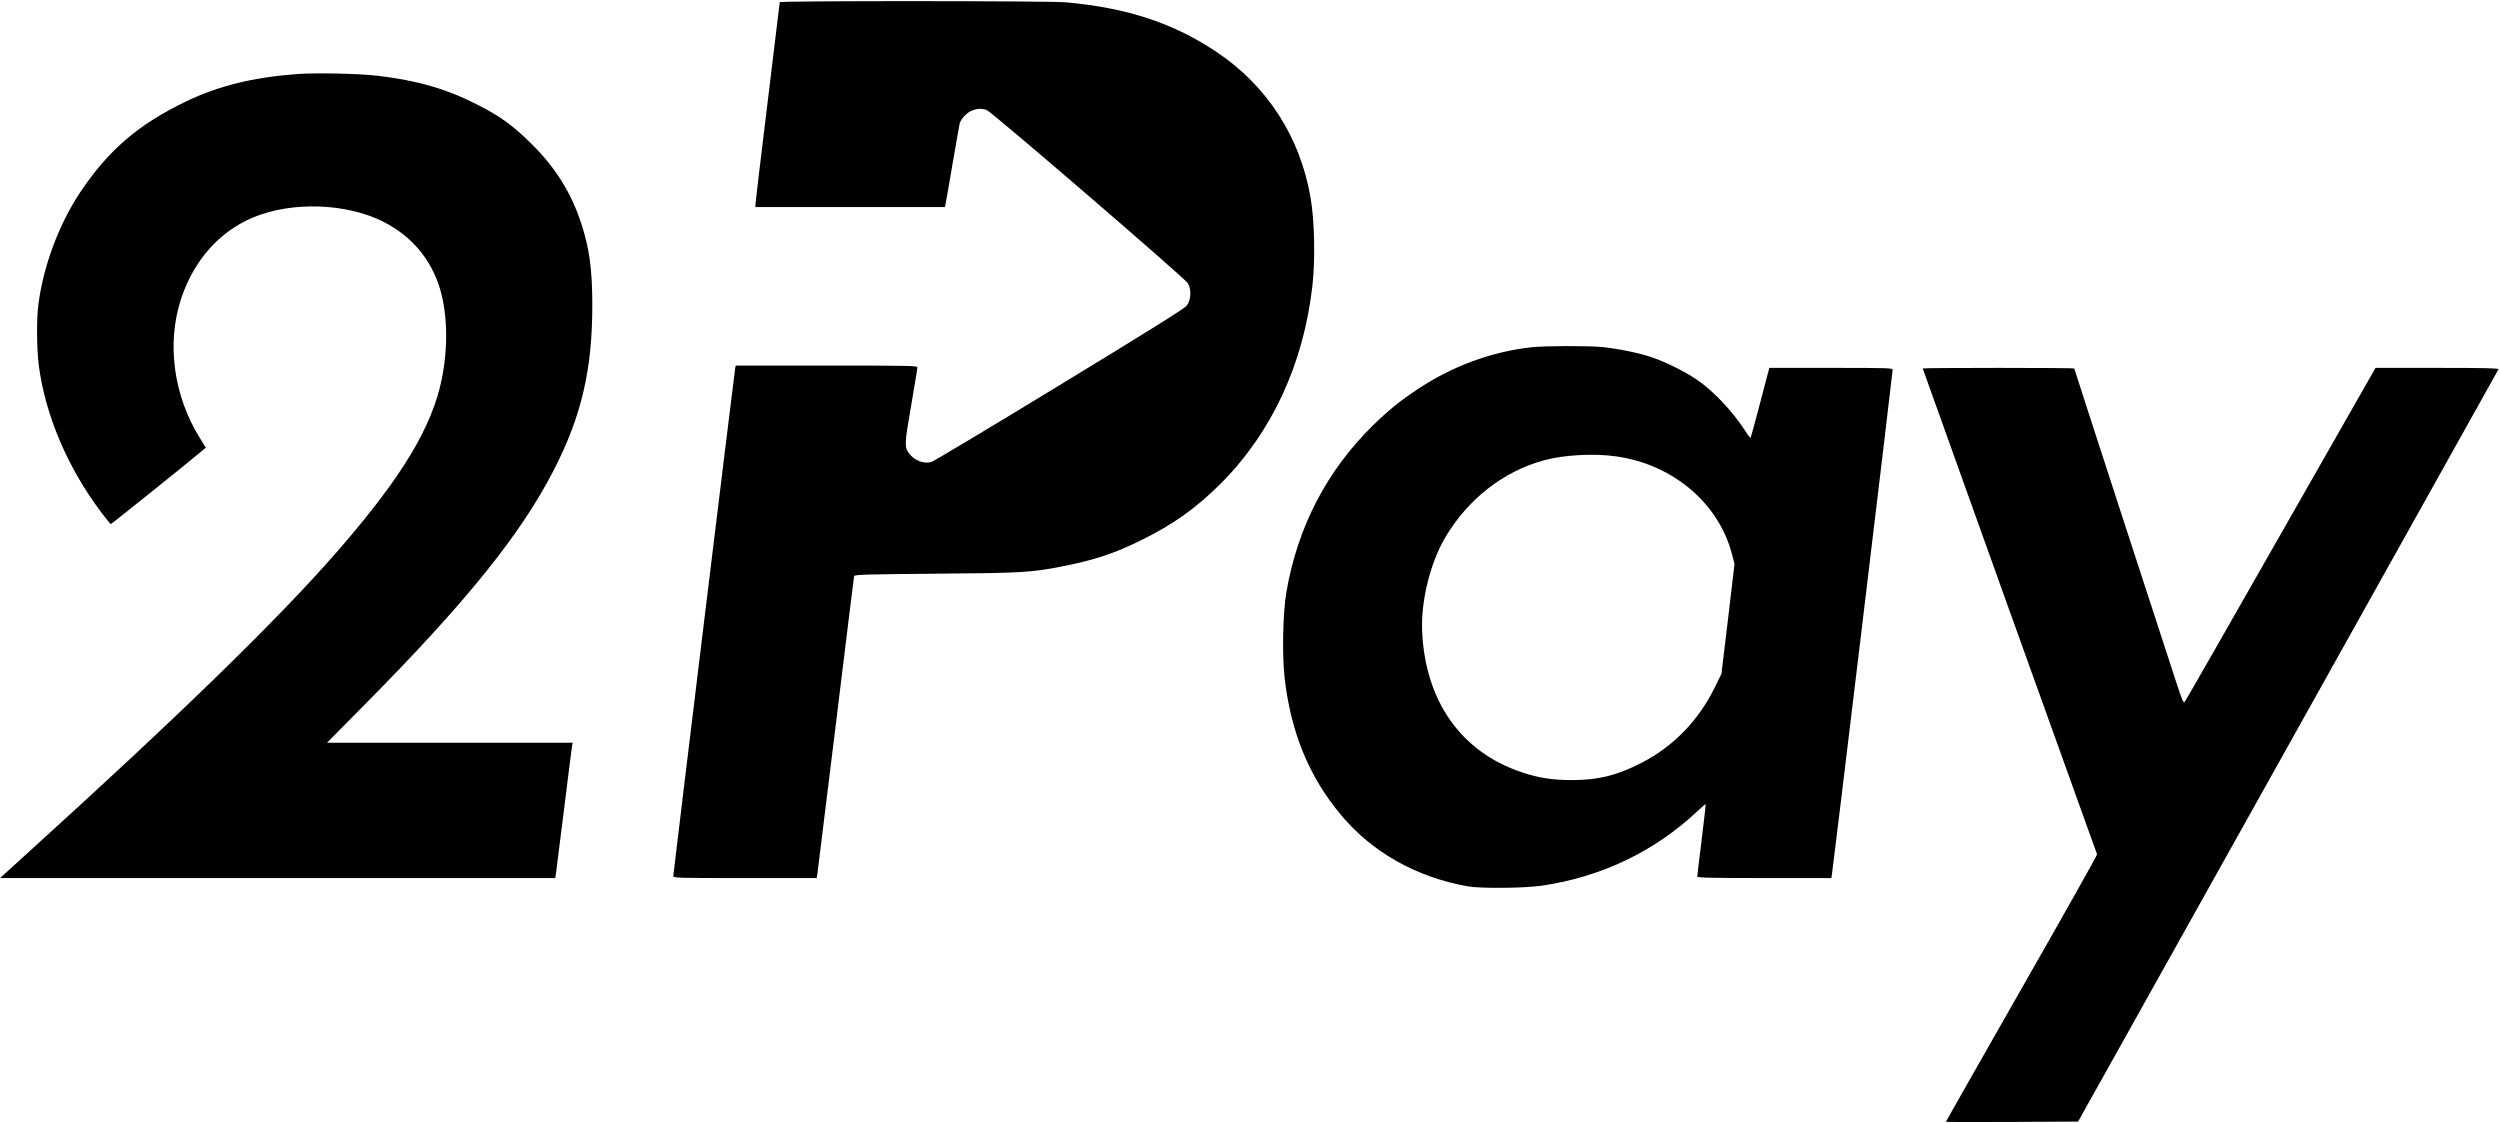 <?xml version="1.0" standalone="no"?>
<!DOCTYPE svg PUBLIC "-//W3C//DTD SVG 20010904//EN"
 "http://www.w3.org/TR/2001/REC-SVG-20010904/DTD/svg10.dtd">
<svg version="1.0" xmlns="http://www.w3.org/2000/svg"
 width="2161pt" height="971pt" viewBox="0 0 2161 971"
 preserveAspectRatio="xMidYMid meet">

<g transform="translate(0,971) scale(0.1,-0.1)"
fill="#000000" stroke="none">
<path d="M6740 9691 c0 -5 -47 -395 -105 -867 -58 -473 -105 -869 -105 -881
l0 -23 819 0 819 0 6 28 c3 15 31 173 61 352 31 179 58 334 61 345 12 38 57
87 98 106 47 21 89 24 135 8 43 -15 1709 -1450 1739 -1497 32 -52 28 -145 -10
-194 -19 -25 -318 -212 -1100 -688 -590 -360 -1089 -658 -1108 -664 -67 -17
-147 14 -192 75 -41 55 -40 82 18 413 29 171 54 319 54 329 0 16 -44 17 -785
17 l-785 0 -5 -22 c-6 -30 -535 -4367 -535 -4390 0 -17 36 -18 620 -18 l619 0
6 32 c3 18 75 602 160 1298 85 696 156 1272 158 1280 2 13 91 16 707 21 767 6
824 10 1120 69 258 52 432 110 655 221 279 137 474 277 686 488 444 445 718
1037 794 1715 25 226 18 556 -16 756 -90 525 -374 966 -810 1259 -372 250
-772 383 -1304 431 -139 13 -2475 14 -2475 1z"/>
<path d="M2568 9070 c-383 -29 -680 -102 -964 -239 -410 -198 -667 -419 -910
-782 -186 -279 -322 -645 -363 -979 -16 -123 -13 -381 4 -517 56 -429 247
-881 538 -1269 43 -57 81 -104 85 -104 6 0 627 498 774 621 l47 39 -51 83
c-228 366 -289 818 -163 1203 109 332 331 583 624 705 335 139 803 124 1123
-37 245 -123 416 -326 492 -583 64 -217 70 -506 15 -776 -84 -416 -344 -847
-889 -1475 -516 -594 -1370 -1426 -2713 -2643 l-217 -197 2400 0 2399 0 6 33
c3 17 34 268 70 557 36 289 67 537 70 553 l5 27 -1062 0 -1061 0 334 338 c870
879 1342 1465 1625 2017 240 466 334 869 334 1427 0 307 -25 489 -96 708 -86
262 -220 477 -423 680 -159 158 -272 242 -462 339 -273 141 -527 215 -874 256
-157 19 -536 27 -697 15z"/>
<path d="M13235 6708 c-340 -38 -675 -161 -970 -355 -159 -105 -257 -184 -389
-312 -405 -395 -660 -884 -757 -1452 -30 -179 -37 -541 -15 -739 55 -474 212
-856 488 -1185 271 -324 652 -538 1098 -617 111 -19 483 -16 635 6 513 74 978
296 1345 642 39 37 72 65 74 63 1 -2 -14 -141 -35 -309 -21 -168 -38 -311 -38
-317 -1 -10 121 -13 579 -13 l580 0 4 22 c7 29 526 4348 526 4371 0 16 -34 17
-533 17 l-533 0 -78 -297 c-43 -164 -81 -302 -83 -306 -3 -5 -23 20 -45 55
-107 168 -279 351 -423 448 -99 67 -263 149 -379 189 -107 38 -292 76 -435 91
-122 12 -502 11 -616 -2z m743 -944 c488 -72 881 -407 994 -847 l21 -82 -56
-475 -57 -475 -59 -120 c-139 -283 -358 -508 -630 -648 -211 -109 -374 -150
-601 -150 -170 0 -289 18 -437 68 -523 175 -832 612 -860 1215 -12 264 70 597
203 820 196 328 499 565 849 661 175 48 441 62 633 33z"/>
<path d="M16620 6525 c0 -4 1484 -4141 1507 -4200 2 -6 -291 -528 -652 -1159
-360 -632 -655 -1151 -655 -1153 0 -2 257 -2 571 -1 l572 3 1814 3245 c998
1785 1817 3251 1820 3258 4 9 -106 12 -529 12 l-534 0 -817 -1433 c-449 -789
-823 -1442 -831 -1452 -12 -16 -20 2 -74 166 -99 300 -882 2708 -882 2714 0 3
-295 5 -655 5 -360 0 -655 -2 -655 -5z"/>
</g>
</svg>

